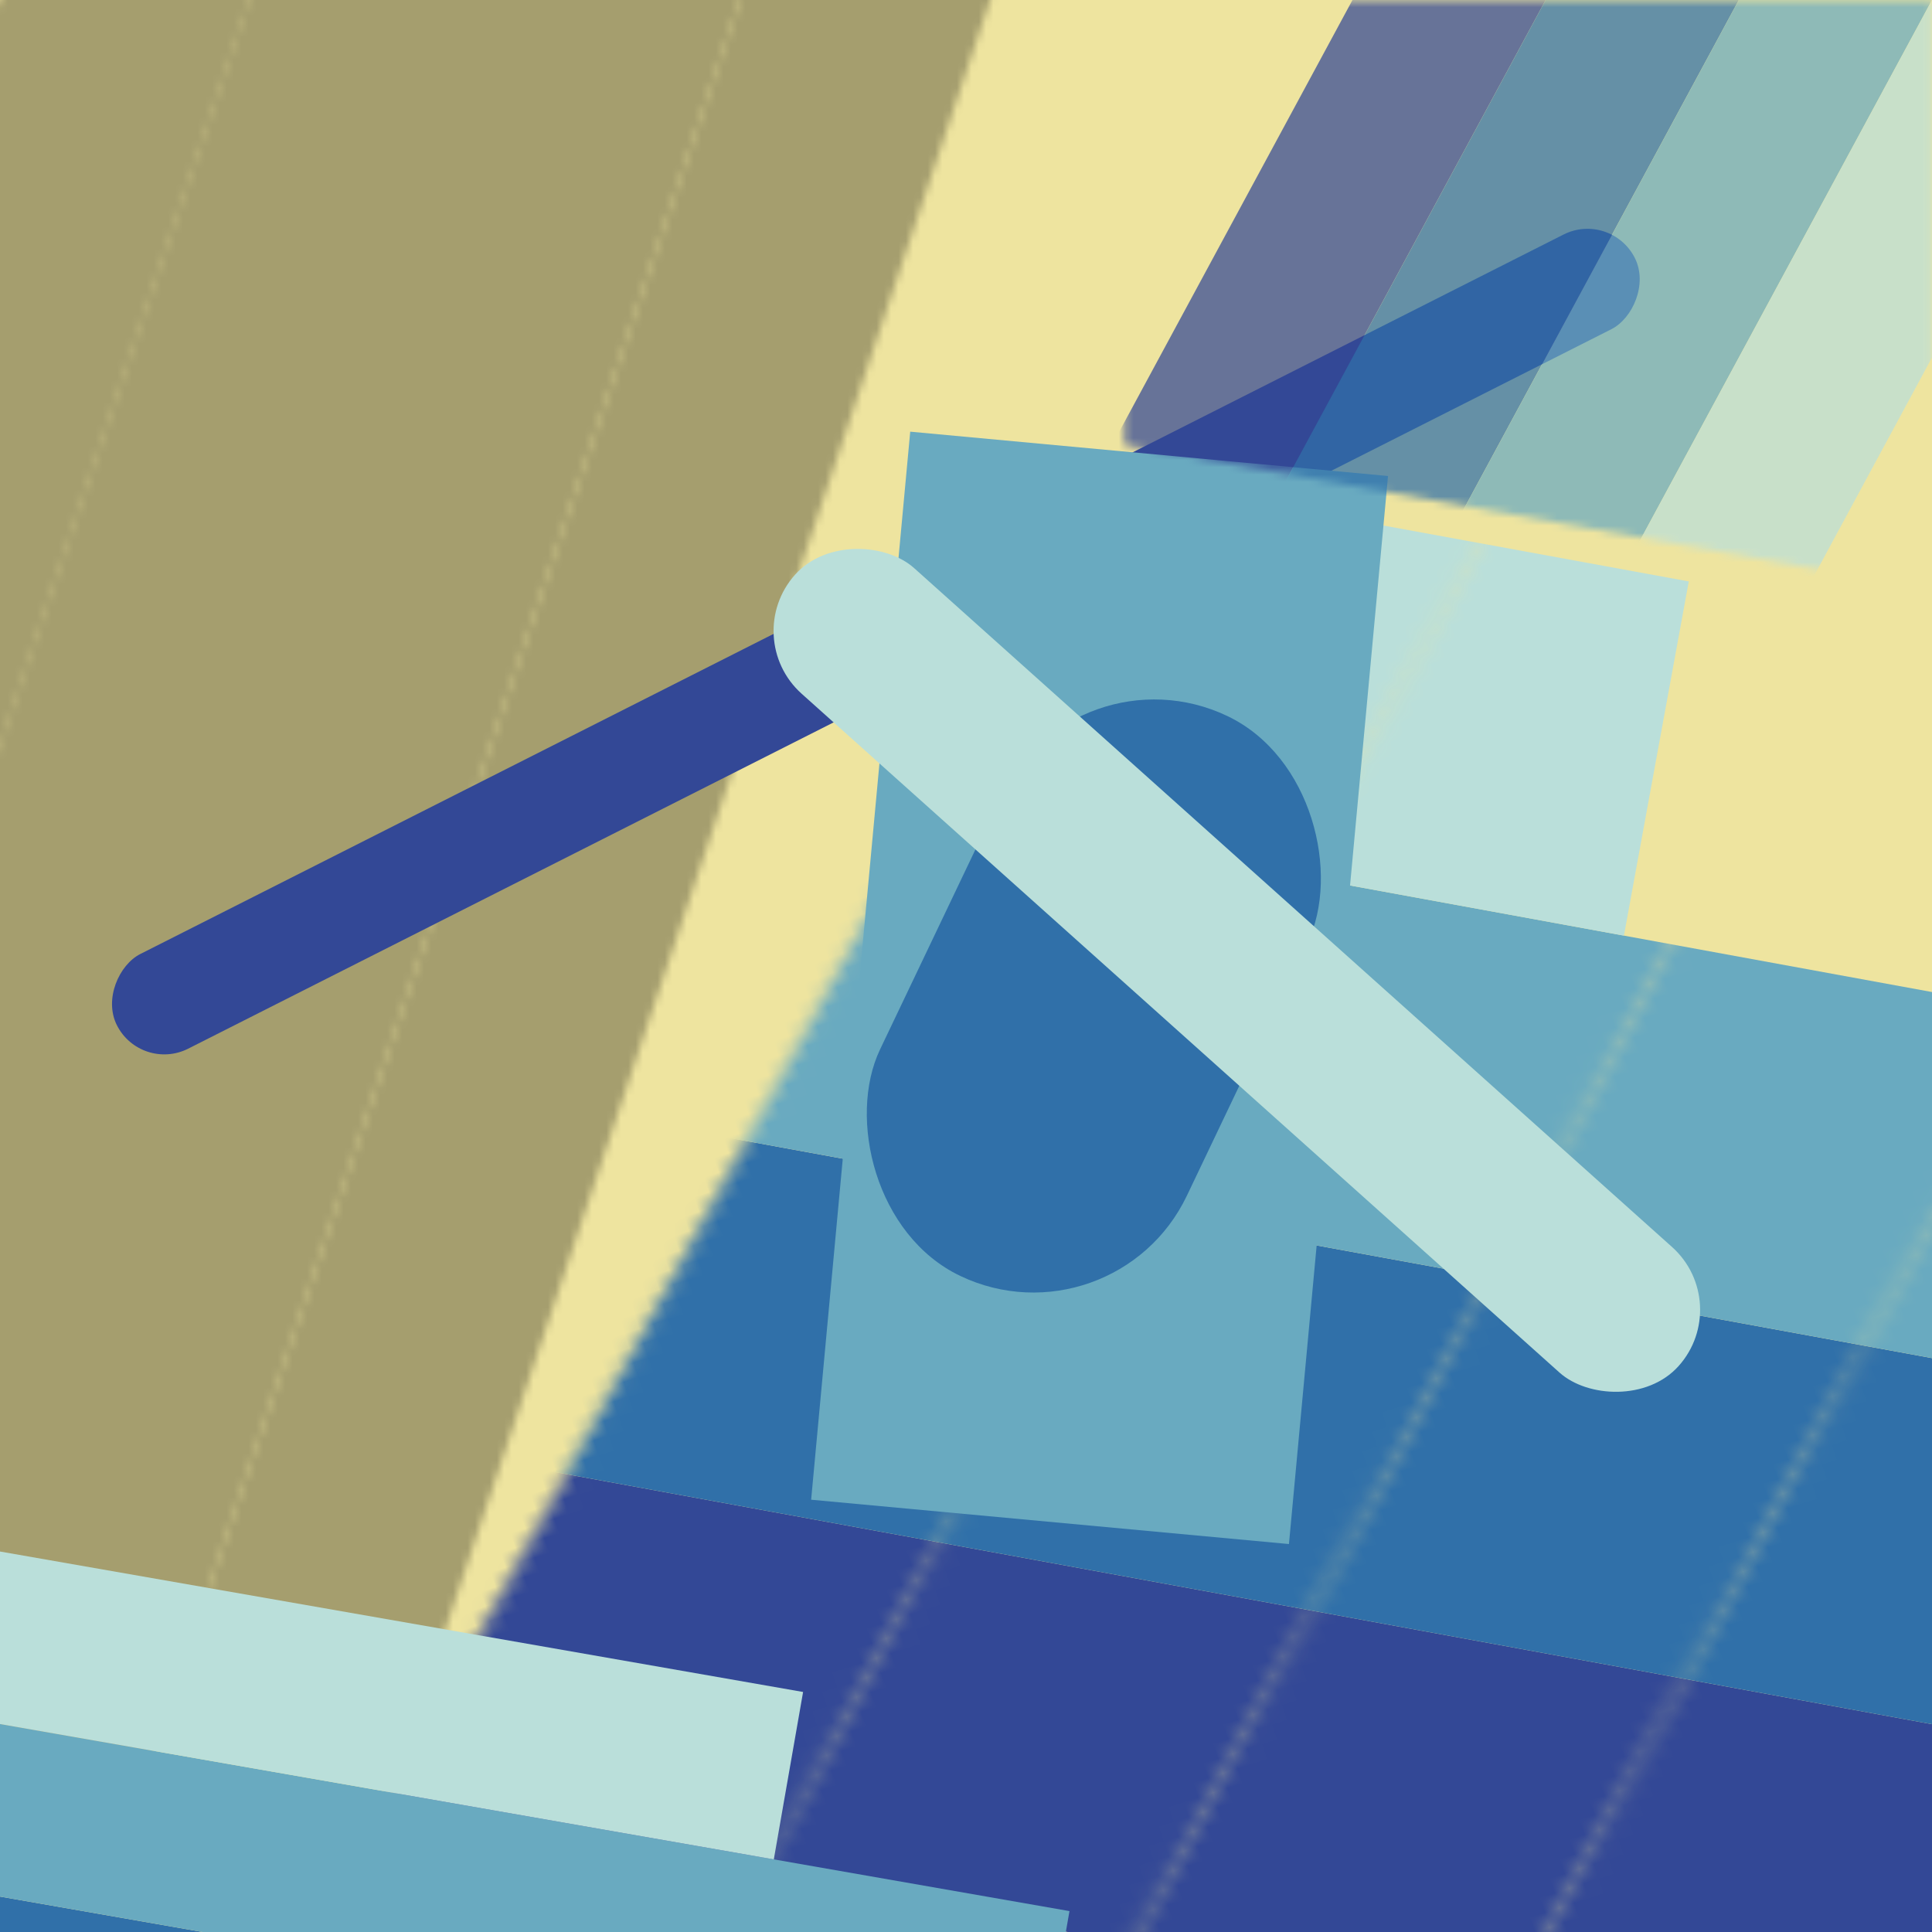 <?xml version="1.0" encoding="UTF-8" standalone="no"?>
<!-- Created with Inkscape (http://www.inkscape.org/) -->

<svg
   width="1000"
   height="1000"
   viewBox="0 0 264.583 264.583"
   version="1.1"
   id="svg1"
   xmlns="http://www.w3.org/2000/svg"
   xmlns:svg="http://www.w3.org/2000/svg">
  <defs
     id="defs1">
    <mask
       maskUnits="userSpaceOnUse"
       id="mask74">
      <g
         id="g77"
         transform="rotate(108.006,154.351,178.956)"
         mask="none">
        <rect
           style="fill:#334896;fill-opacity:1;stroke-width:0.265"
           id="rect74"
           width="23.274"
           height="264.583"
           x="191.214"
           y="-13.042"
           transform="rotate(28.383)" />
        <rect
           style="fill:#3070a9;fill-opacity:1;stroke-width:0.265"
           id="rect75"
           width="23.274"
           height="264.583"
           x="214.488"
           y="-60.38"
           transform="rotate(28.383)" />
        <rect
           style="fill:#69aac0;fill-opacity:1;stroke-width:0.265"
           id="rect76"
           width="23.274"
           height="264.583"
           x="237.763"
           y="-111.692"
           transform="rotate(28.383)" />
        <rect
           style="fill:#badfda;fill-opacity:1;stroke-width:0.265"
           id="rect77"
           width="23.274"
           height="264.583"
           x="261.037"
           y="-152.798"
           transform="rotate(28.383)" />
      </g>
    </mask>
    <mask
       maskUnits="userSpaceOnUse"
       id="mask77">
      <path
         id="path77"
         style="fill:#ffffff;fill-opacity:0.721;stroke-width:0.174"
         d="M 128.823,106.047 H 239.405 V 186.831 L 128.823,166.97 Z" />
    </mask>
    <mask
       maskUnits="userSpaceOnUse"
       id="mask81">
      <g
         id="g84"
         transform="matrix(-1.376,0.24,-0.24,-1.376,316.947,260.55)">
        <rect
           style="fill:#334896;fill-opacity:1;stroke-width:0.265"
           id="rect81"
           width="23.274"
           height="264.583"
           x="182.284"
           y="-43.382"
           transform="rotate(28.383)" />
        <rect
           style="fill:#3070a9;fill-opacity:1;stroke-width:0.265"
           id="rect82"
           width="23.274"
           height="264.583"
           x="205.562"
           y="-62.632"
           transform="rotate(28.383)" />
        <rect
           style="fill:#69aac0;fill-opacity:1;stroke-width:0.265"
           id="rect83"
           width="23.274"
           height="264.583"
           x="227.974"
           y="-90.219"
           transform="rotate(28.383)" />
        <rect
           style="fill:#badfda;fill-opacity:1;stroke-width:0.265"
           id="rect84"
           width="23.274"
           height="264.583"
           x="251.139"
           y="-118.731"
           transform="rotate(28.383)" />
      </g>
    </mask>
  </defs>
  <g
     id="layer1">
    <rect
       style="fill:#eee49f;fill-opacity:1;stroke-width:2.959"
       id="rect2"
       width="264.583"
       height="264.583"
       x="0"
       y="-264.583"
       transform="scale(1,-1)" />
    <g
       id="g2-6-5-7"
       transform="matrix(-0.655,-2.015,2.015,-0.655,-110.193,629.513)"
       mask="url(#mask74)">
      <rect
         style="fill:#334896;fill-opacity:1;stroke-width:0.265"
         id="rect1-0-3-0"
         width="23.274"
         height="264.583"
         x="191.214"
         y="-13.042"
         transform="rotate(28.383)" />
      <rect
         style="fill:#3070a9;fill-opacity:1;stroke-width:0.265"
         id="rect1-5-6-5-9"
         width="23.274"
         height="264.583"
         x="214.488"
         y="-60.38"
         transform="rotate(28.383)" />
      <rect
         style="fill:#69aac0;fill-opacity:1;stroke-width:0.265"
         id="rect1-5-2-2-6-3"
         width="23.274"
         height="264.583"
         x="237.763"
         y="-111.692"
         transform="rotate(28.383)" />
      <rect
         style="fill:#badfda;fill-opacity:1;stroke-width:0.265"
         id="rect1-5-2-7-6-2-6"
         width="23.274"
         height="264.583"
         x="261.037"
         y="-152.798"
         transform="rotate(28.383)" />
    </g>
    <rect
       style="fill:#000000;fill-opacity:0.305;stroke-width:0.344"
       id="rect3"
       width="196.383"
       height="264.583"
       x="-1.4210855e-14"
       y="0"
       mask="url(#mask81)" />
    <g
       id="g2-6"
       transform="rotate(-108.462,152.845,263.948)"
       style="display:inline">
      <rect
         style="fill:#334896;fill-opacity:1;stroke-width:0.265"
         id="rect1-0"
         width="23.274"
         height="264.583"
         x="191.214"
         y="-13.042"
         transform="rotate(28.383)" />
      <rect
         style="fill:#3070a9;fill-opacity:1;stroke-width:0.265"
         id="rect1-5-6"
         width="23.274"
         height="264.583"
         x="214.488"
         y="-60.38"
         transform="rotate(28.383)" />
      <rect
         style="fill:#69aac0;fill-opacity:1;stroke-width:0.265"
         id="rect1-5-2-2"
         width="23.274"
         height="264.583"
         x="237.763"
         y="-111.692"
         transform="rotate(28.383)" />
      <rect
         style="fill:#badfda;fill-opacity:1;stroke-width:0.265"
         id="rect1-5-2-7-6"
         width="23.274"
         height="264.583"
         x="261.037"
         y="-152.798"
         transform="rotate(28.383)" />
    </g>
    <g
       id="g2-6-5"
       transform="rotate(-72.77,178.87,161.973)">
      <rect
         style="fill:#334896;fill-opacity:1;stroke-width:0.265"
         id="rect1-0-3"
         width="14.526"
         height="232.925"
         x="101.408"
         y="105.168"
         transform="rotate(-44.048)"
         ry="7.263" />
      <rect
         style="fill:#69aac0;fill-opacity:1;stroke-width:0.265"
         id="rect1-5-2-2-6"
         width="65.716"
         height="146.895"
         x="131.964"
         y="-238.933"
         transform="rotate(78.07)"
         ry="32.858"
         rx="0" />
      <rect
         style="fill:#3070a9;fill-opacity:1;stroke-width:0.265"
         id="rect1-5-6-5"
         width="46.549"
         height="84.954"
         x="74.026"
         y="-253.357"
         transform="rotate(98.273)"
         ry="23.274" />
      <rect
         style="fill:#badfda;fill-opacity:1;stroke-width:0.265"
         id="rect1-5-2-7-6-2"
         width="23.093"
         height="162.436"
         x="-256.97"
         y="-127.469"
         transform="rotate(-155.378)"
         ry="11.546"
         rx="11.546" />
    </g>
    <g
       id="g2"
       transform="translate(25.178,-106.047)"
       mask="url(#mask77)">
      <rect
         style="fill:#334896;fill-opacity:1;stroke-width:0.265"
         id="rect1"
         width="23.274"
         height="264.583"
         x="191.214"
         y="-13.042"
         transform="rotate(28.383)" />
      <rect
         style="fill:#3070a9;fill-opacity:1;stroke-width:0.265"
         id="rect1-5"
         width="23.274"
         height="264.583"
         x="214.488"
         y="-60.38"
         transform="rotate(28.383)" />
      <rect
         style="fill:#69aac0;fill-opacity:1;stroke-width:0.265"
         id="rect1-5-2"
         width="23.274"
         height="264.583"
         x="237.763"
         y="-111.692"
         transform="rotate(28.383)" />
      <rect
         style="fill:#badfda;fill-opacity:1;stroke-width:0.265"
         id="rect1-5-2-7"
         width="23.274"
         height="264.583"
         x="261.037"
         y="-152.798"
         transform="rotate(28.383)" />
    </g>
  </g>
</svg>
